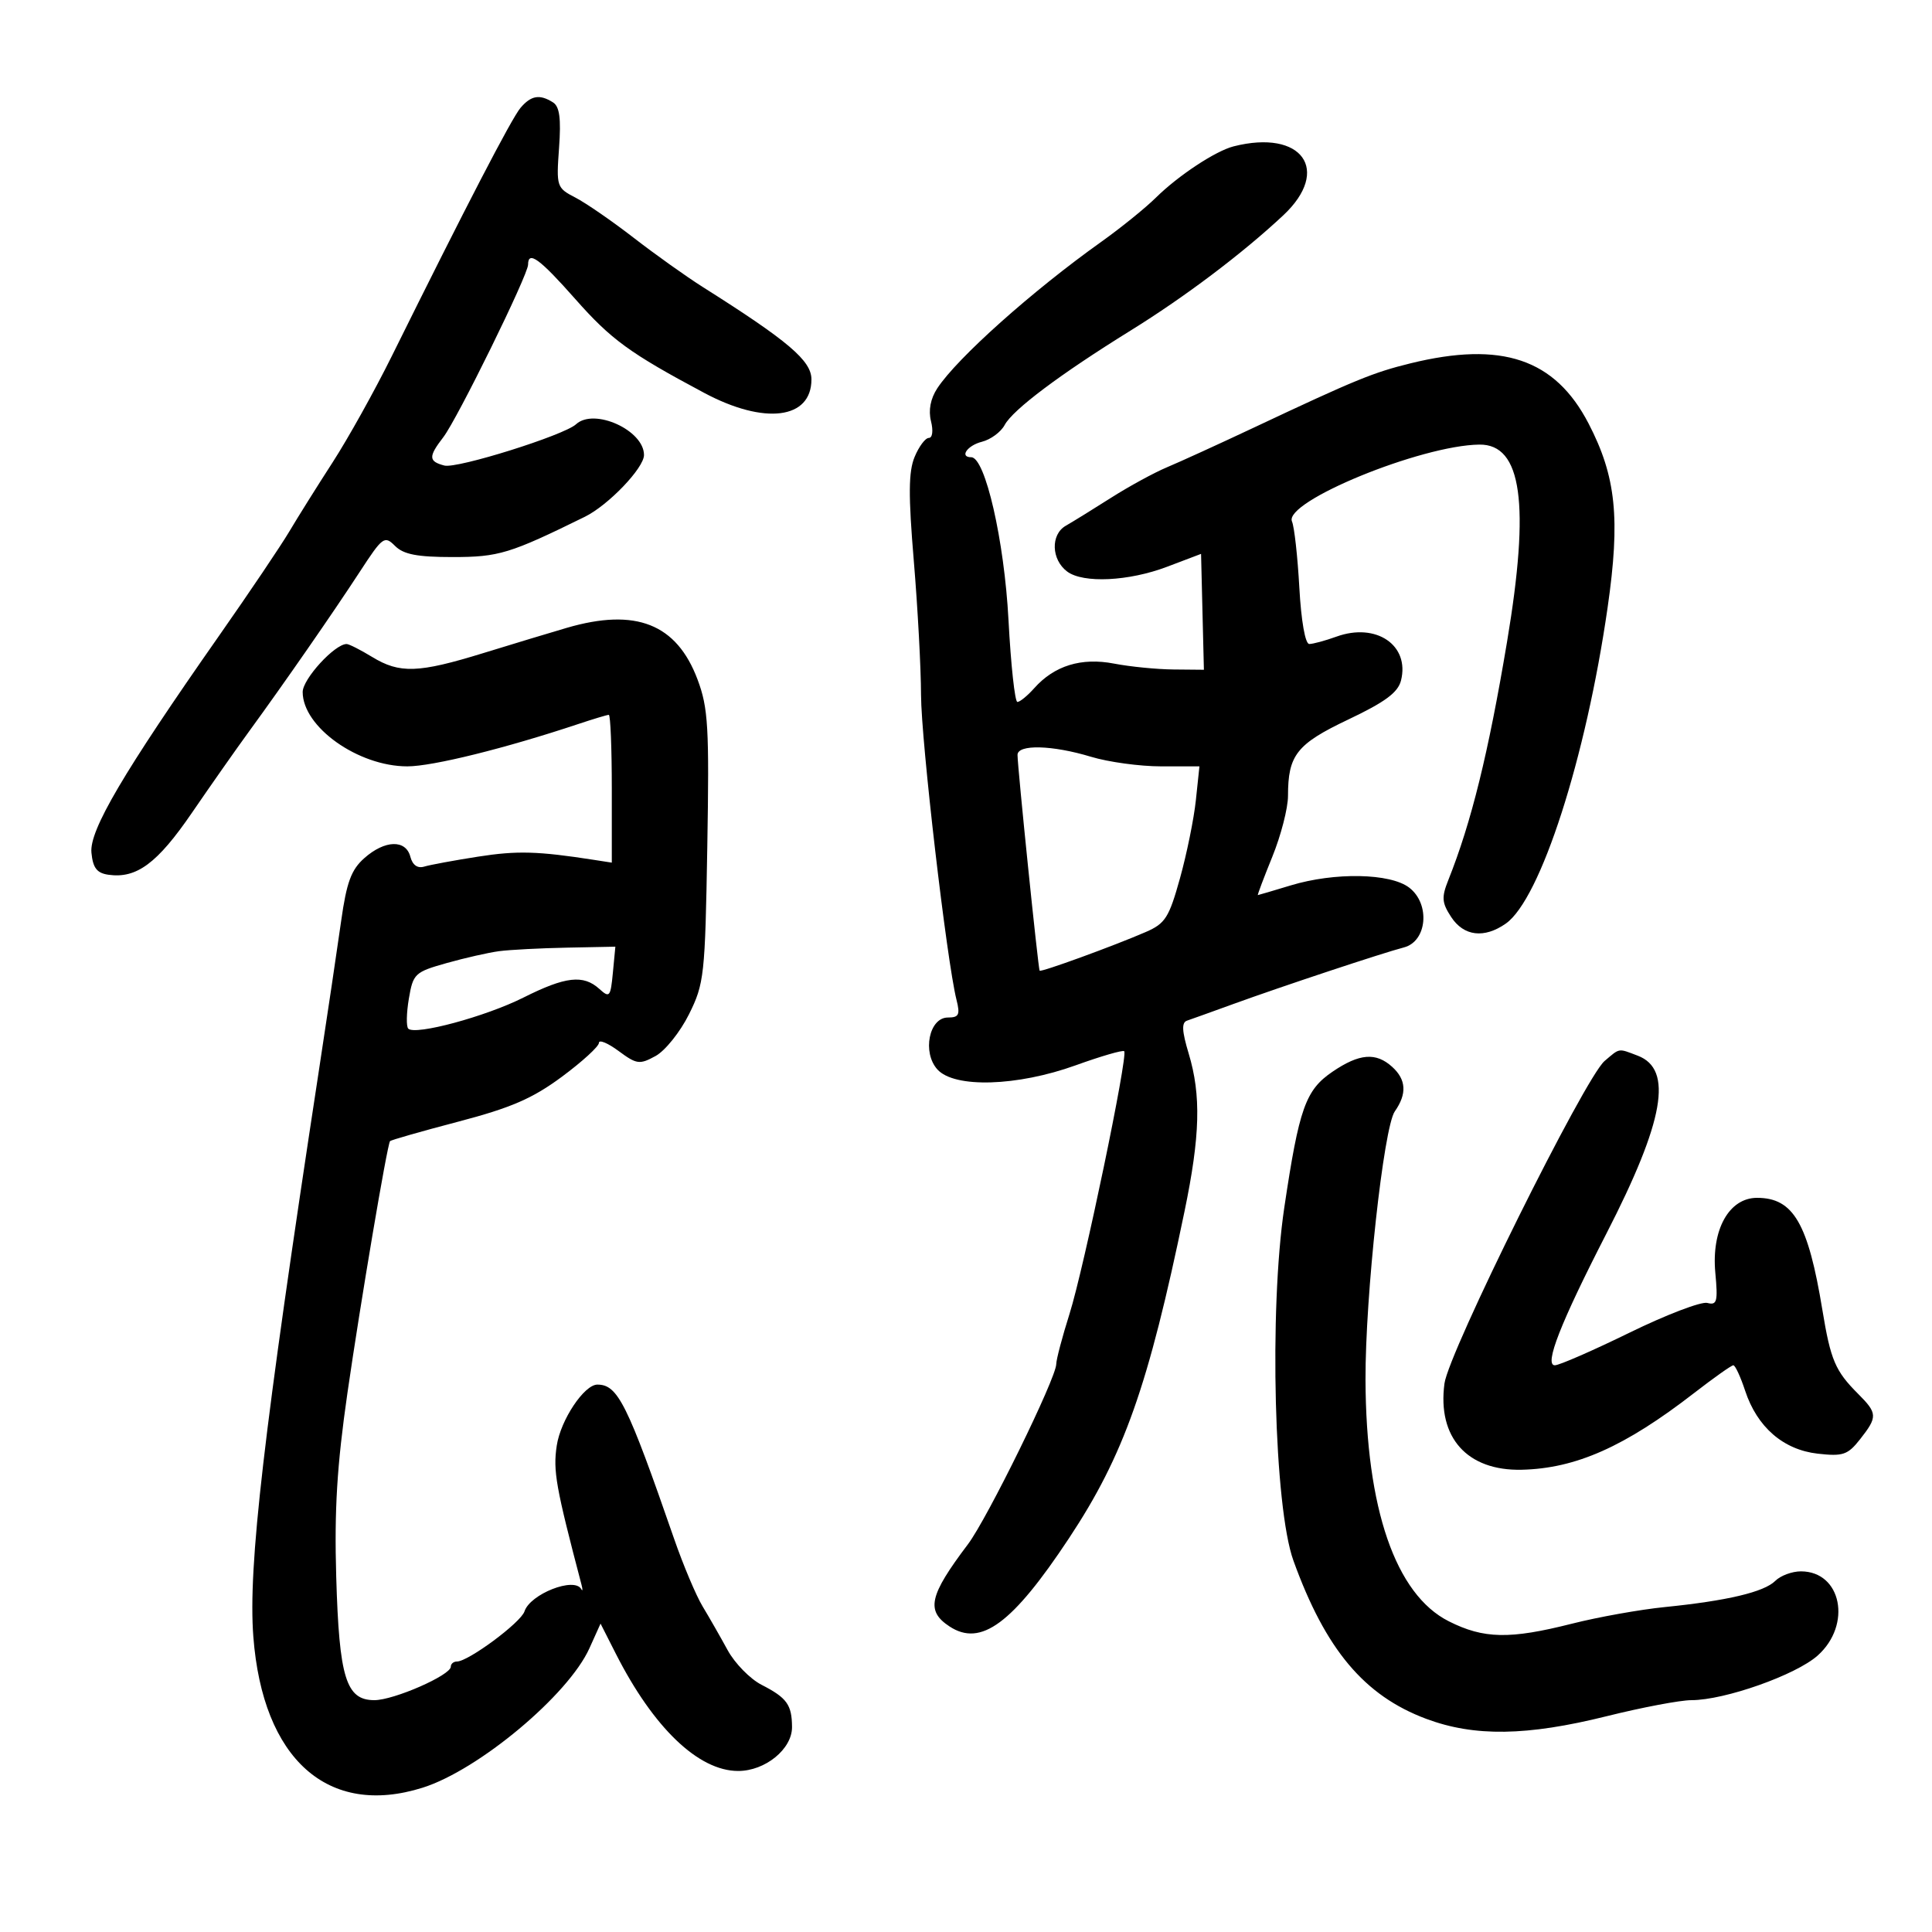 <svg xmlns="http://www.w3.org/2000/svg" width="300" height="300" viewBox="0 0 300 300" version="1.1">
	<path d="M 80.823 16.750 C 79.437 18.382, 72.296 32.154, 60.851 55.273 C 58.190 60.648, 54.055 68.073, 51.663 71.773 C 49.271 75.473, 46.247 80.300, 44.943 82.500 C 43.640 84.700, 38.732 91.986, 34.036 98.692 C 19.110 120.011, 13.860 128.932, 14.198 132.403 C 14.430 134.781, 15.044 135.577, 16.845 135.832 C 21.207 136.450, 24.429 134.059, 29.791 126.228 C 32.701 121.978, 36.692 116.292, 38.659 113.594 C 44.165 106.041, 51.752 95.105, 55.879 88.770 C 59.418 83.340, 59.703 83.131, 61.342 84.770 C 62.662 86.090, 64.781 86.500, 70.286 86.500 C 77.449 86.500, 79.155 85.980, 90.816 80.245 C 94.461 78.452, 100 72.667, 100 70.654 C 100 66.803, 92.249 63.294, 89.450 65.877 C 87.591 67.592, 70.971 72.805, 69.002 72.290 C 66.528 71.643, 66.501 70.917, 68.839 67.885 C 71 65.082, 82 42.691, 82 41.094 C 82 38.861, 83.790 40.164, 89.319 46.423 C 94.906 52.747, 97.761 54.826, 109.348 61.008 C 118.723 66.009, 126 65.095, 126 58.915 C 126 56.006, 122.430 52.970, 109.135 44.573 C 106.586 42.963, 101.759 39.524, 98.408 36.931 C 95.058 34.337, 90.977 31.522, 89.340 30.676 C 86.436 29.174, 86.374 28.984, 86.810 22.956 C 87.138 18.409, 86.892 16.546, 85.878 15.904 C 83.805 14.590, 82.468 14.814, 80.823 16.750 M 191.554 22.727 C 188.749 23.441, 182.977 27.248, 179.500 30.678 C 177.850 32.305, 174.025 35.399, 171 37.553 C 160.261 45.201, 148.615 55.605, 145.538 60.301 C 144.488 61.904, 144.141 63.715, 144.563 65.394 C 144.937 66.884, 144.794 68, 144.230 68 C 143.687 68, 142.691 69.331, 142.018 70.957 C 141.068 73.249, 141.041 76.883, 141.896 87.101 C 142.503 94.353, 143.007 103.709, 143.017 107.893 C 143.032 115.035, 147.008 149.219, 148.525 155.250 C 149.110 157.574, 148.902 158, 147.188 158 C 144.268 158, 143.173 163.429, 145.561 166.067 C 148.207 168.991, 157.946 168.698, 167.029 165.422 C 170.960 164.004, 174.351 163.018, 174.565 163.231 C 175.196 163.863, 168.313 196.933, 166.080 204 C 164.950 207.575, 164.020 211.096, 164.013 211.825 C 163.992 214.019, 153.303 235.816, 150.298 239.796 C 144.266 247.782, 143.742 250.130, 147.451 252.560 C 152.313 255.746, 157.198 252.139, 165.975 238.885 C 174.521 225.979, 178.292 215.314, 183.928 188.115 C 186.363 176.366, 186.530 170.078, 184.579 163.597 C 183.520 160.077, 183.456 158.776, 184.329 158.482 C 184.973 158.264, 188.200 157.106, 191.500 155.906 C 199.019 153.174, 214.682 147.977, 218 147.114 C 221.605 146.177, 222.122 140.370, 218.827 137.835 C 215.894 135.578, 207.244 135.416, 200.409 137.489 C 197.709 138.308, 195.419 138.983, 195.320 138.989 C 195.221 138.995, 196.234 136.309, 197.570 133.020 C 198.907 129.731, 200 125.485, 200 123.585 C 200 117.234, 201.345 115.533, 209.383 111.716 C 215.091 109.005, 217.080 107.530, 217.549 105.659 C 218.924 100.184, 213.686 96.627, 207.528 98.854 C 205.785 99.484, 203.882 100, 203.301 100 C 202.676 100, 202.047 96.425, 201.761 91.250 C 201.495 86.438, 200.982 81.815, 200.620 80.979 C 199.290 77.906, 220.662 69.136, 229.724 69.036 C 236.312 68.963, 237.607 78.205, 234.015 99.651 C 231.119 116.946, 228.460 127.734, 224.896 136.649 C 223.820 139.342, 223.884 140.175, 225.342 142.399 C 227.297 145.383, 230.467 145.762, 233.819 143.414 C 239.202 139.644, 246.267 117.712, 249.629 94.336 C 251.619 80.505, 250.945 73.993, 246.670 65.758 C 241.457 55.717, 233.202 52.932, 219 56.423 C 213.200 57.849, 210.501 58.957, 194.660 66.416 C 189.247 68.964, 183.200 71.725, 181.222 72.552 C 179.243 73.379, 175.342 75.505, 172.553 77.277 C 169.764 79.050, 166.586 81.014, 165.491 81.641 C 163.118 83.002, 163.238 86.902, 165.710 88.750 C 168.195 90.607, 175.281 90.265, 181.239 88.001 C 184.133 86.901, 186.500 86.003, 186.500 86.006 C 186.500 86.009, 186.599 90.058, 186.720 95.005 L 186.941 104 182.220 103.956 C 179.624 103.932, 175.477 103.523, 173.004 103.046 C 167.916 102.064, 163.720 103.355, 160.595 106.862 C 159.547 108.038, 158.371 109, 157.980 109 C 157.590 109, 156.968 103.263, 156.597 96.250 C 155.947 83.942, 152.984 71, 150.815 71 C 148.934 71, 150.197 69.167, 152.471 68.597 C 153.830 68.255, 155.419 67.086, 156.001 65.997 C 157.277 63.614, 164.636 58.094, 175.556 51.329 C 184 46.099, 192.922 39.366, 199.250 33.449 C 206.773 26.416, 202.184 20.023, 191.554 22.727 M 88 97.494 C 85.525 98.217, 79.708 99.977, 75.074 101.404 C 64.948 104.524, 62.071 104.623, 57.774 102.004 C 55.973 100.906, 54.197 100.006, 53.827 100.004 C 51.984 99.994, 47 105.433, 47 107.454 C 47 112.882, 55.612 119, 63.253 119 C 67.172 119, 78.465 116.203, 89.785 112.429 C 92.142 111.643, 94.279 111, 94.535 111 C 94.791 111, 95 116.164, 95 122.475 L 95 133.950 92.250 133.522 C 83.500 132.161, 80.295 132.072, 74.227 133.021 C 70.527 133.599, 66.768 134.294, 65.874 134.564 C 64.831 134.880, 64.058 134.329, 63.718 133.028 C 63.011 130.327, 59.758 130.428, 56.571 133.250 C 54.538 135.050, 53.820 136.999, 52.976 143 C 52.396 147.125, 50.822 157.700, 49.476 166.500 C 40.898 222.621, 38.509 243.267, 39.337 254.130 C 40.789 273.179, 50.928 282.225, 65.632 277.590 C 74.320 274.851, 88.251 263.206, 91.525 255.944 L 93.252 252.114 95.635 256.807 C 101.467 268.293, 108.453 274.989, 114.615 274.996 C 118.819 275.001, 123.004 271.592, 122.985 268.177 C 122.965 264.706, 122.192 263.634, 118.260 261.619 C 116.478 260.706, 114.104 258.281, 112.984 256.229 C 111.865 254.178, 110.116 251.122, 109.099 249.437 C 108.082 247.753, 106.090 243.028, 104.673 238.937 C 97.389 217.918, 95.937 215, 92.761 215 C 90.712 215, 87.046 220.507, 86.451 224.481 C 85.862 228.406, 86.300 230.863, 90.292 246.053 C 90.501 246.849, 90.483 247.162, 90.253 246.750 C 89.176 244.824, 82.312 247.525, 81.441 250.218 C 80.882 251.946, 72.721 258, 70.950 258 C 70.427 258, 70 258.360, 70 258.801 C 70 260.124, 61.155 264, 58.134 264 C 53.731 264, 52.664 260.548, 52.208 244.816 C 51.907 234.429, 52.326 227.564, 53.947 216.316 C 55.954 202.396, 60.102 177.864, 60.561 177.199 C 60.675 177.033, 65.433 175.674, 71.134 174.177 C 79.358 172.019, 82.688 170.576, 87.250 167.197 C 90.412 164.854, 93 162.488, 93 161.939 C 93 161.389, 94.373 161.955, 96.052 163.196 C 98.868 165.279, 99.311 165.338, 101.802 163.973 C 103.286 163.159, 105.619 160.245, 106.986 157.497 C 109.352 152.740, 109.488 151.492, 109.828 131.500 C 110.144 112.902, 109.971 109.931, 108.320 105.525 C 105.076 96.868, 98.728 94.359, 88 97.494 M 158 117.226 C 158 119.093, 161.215 150.467, 161.434 150.729 C 161.655 150.994, 172.898 146.897, 177.907 144.725 C 180.942 143.410, 181.523 142.498, 183.228 136.374 C 184.280 132.593, 185.390 127.138, 185.694 124.250 L 186.248 119 180.283 119 C 177.002 119, 172.109 118.330, 169.409 117.511 C 163.393 115.686, 158 115.551, 158 117.226 M 77.500 147.698 C 75.850 147.916, 72.177 148.750, 69.337 149.550 C 64.412 150.938, 64.143 151.192, 63.488 155.070 C 63.110 157.306, 63.068 159.402, 63.395 159.728 C 64.471 160.804, 75.396 157.856, 81.280 154.902 C 87.811 151.623, 90.576 151.307, 93.061 153.555 C 94.655 154.998, 94.807 154.817, 95.166 151.055 L 95.553 147 88.026 147.150 C 83.887 147.232, 79.150 147.479, 77.500 147.698 M 249.160 164.750 C 246.100 167.347, 224.952 209.943, 224.296 214.828 C 223.171 223.218, 227.823 228.414, 236.285 228.221 C 244.690 228.029, 252.307 224.641, 263.062 216.309 C 266.121 213.939, 268.862 212, 269.152 212 C 269.442 212, 270.267 213.778, 270.984 215.951 C 272.849 221.603, 276.910 225.123, 282.263 225.726 C 286.183 226.168, 286.921 225.916, 288.839 223.477 C 291.571 220.005, 291.546 219.455, 288.523 216.432 C 284.977 212.886, 284.260 211.202, 282.982 203.429 C 280.764 189.929, 278.476 186, 272.832 186 C 268.485 186, 265.732 190.945, 266.354 197.634 C 266.772 202.125, 266.616 202.712, 265.112 202.319 C 264.167 202.072, 258.732 204.149, 253.035 206.935 C 247.338 209.721, 242.118 212, 241.435 212 C 239.742 212, 242.313 205.431, 249.436 191.562 C 258.427 174.055, 259.842 166.031, 254.308 163.927 C 251.225 162.755, 251.577 162.698, 249.160 164.750 M 206.917 166.410 C 202.723 169.260, 201.726 172.067, 199.423 187.514 C 197.050 203.432, 197.842 234.029, 200.843 242.336 C 205.829 256.138, 211.840 263.300, 221.456 266.897 C 228.939 269.697, 237.081 269.578, 249.498 266.488 C 254.996 265.120, 260.911 264, 262.642 264 C 267.809 264, 278.864 260.093, 282.245 257.073 C 287.602 252.286, 285.953 244, 279.643 244 C 278.268 244, 276.480 244.663, 275.669 245.474 C 273.933 247.210, 268.199 248.569, 258.500 249.545 C 254.650 249.932, 248.166 251.093, 244.090 252.125 C 234.431 254.569, 230.396 254.490, 224.962 251.750 C 216.705 247.586, 212.110 234.261, 212.035 214.259 C 211.986 201.295, 214.851 175.051, 216.585 172.575 C 218.497 169.846, 218.365 167.640, 216.171 165.655 C 213.648 163.372, 211.080 163.581, 206.917 166.410" stroke="none" fill="black" fill-rule="evenodd"/>
</svg>
